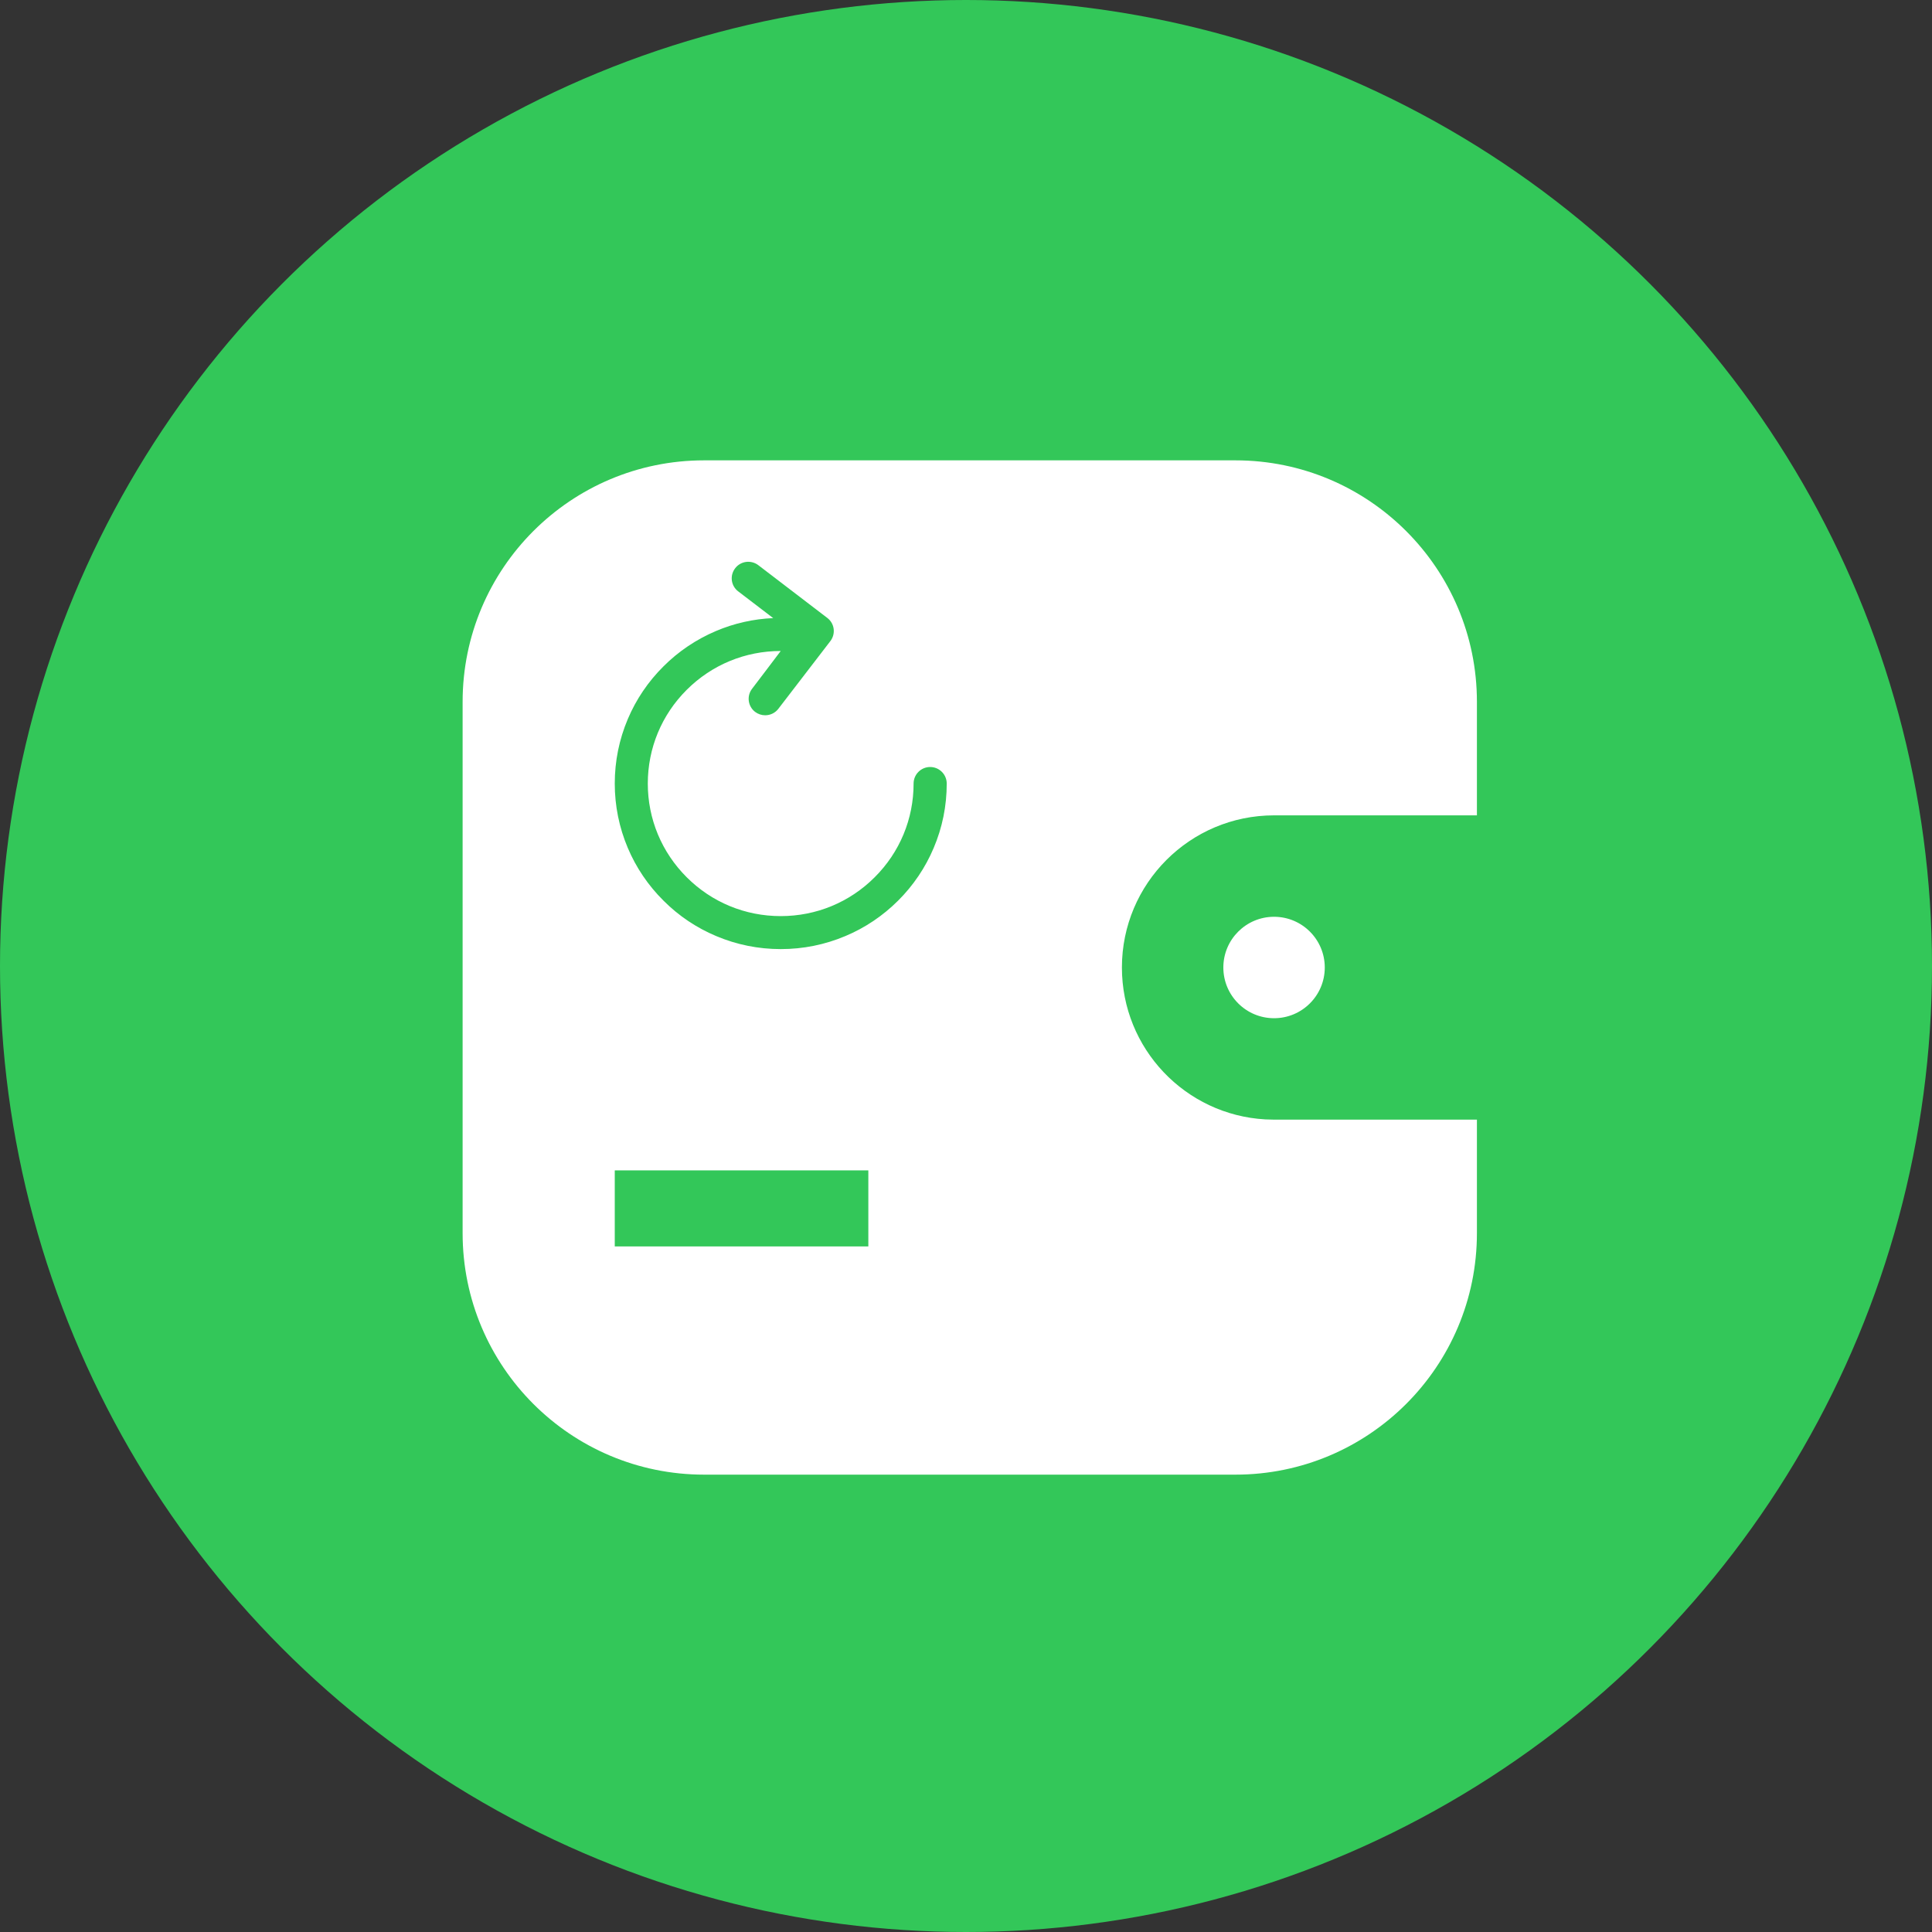 <?xml version="1.0" encoding="UTF-8"?>
<svg width="40px" height="40px" viewBox="0 0 40 40" version="1.1" xmlns="http://www.w3.org/2000/svg" xmlns:xlink="http://www.w3.org/1999/xlink">
    <rect x="0" y="0" width="40" height="40" fill="#333333" stroke="none"/>
    <title>icon_message_recost_normal_en-us</title>
    <g id="icon_message_recost_normal_en-us" stroke="none" stroke-width="1" fill="none" fill-rule="evenodd">
        <circle id="椭圆形" fill="#33C759" cx="20" cy="20" r="20"></circle>
        <path d="M25.578,9.531 C28.339,9.531 30.578,11.77 30.578,14.531 L30.578,25.531 C30.578,28.293 28.339,30.531 25.578,30.531 L14.578,30.531 C11.816,30.531 9.578,28.293 9.578,25.531 L9.578,14.531 C9.578,11.77 11.816,9.531 14.578,9.531 L25.578,9.531 Z M17.978,24.231 L12.728,24.231 L12.728,25.806 L17.978,25.806 L17.978,24.231 Z M30.578,16.881 L26.378,16.881 C24.638,16.881 23.228,18.292 23.228,20.031 C23.228,21.711 24.543,23.084 26.199,23.176 L26.378,23.181 L30.578,23.181 L30.578,16.881 Z M26.378,18.981 C26.958,18.981 27.428,19.451 27.428,20.031 C27.428,20.611 26.958,21.081 26.378,21.081 C25.798,21.081 25.328,20.611 25.328,20.031 C25.328,19.451 25.798,18.981 26.378,18.981 Z M15.447,11.634 C15.357,11.646 15.275,11.693 15.221,11.765 C15.105,11.915 15.133,12.13 15.284,12.244 L16.008,12.797 C15.599,12.815 15.202,12.904 14.827,13.063 C14.418,13.236 14.047,13.485 13.735,13.798 C13.42,14.111 13.17,14.48 12.998,14.887 C12.819,15.31 12.728,15.759 12.728,16.222 C12.728,16.684 12.819,17.133 12.998,17.556 C13.17,17.963 13.42,18.332 13.735,18.645 C14.05,18.961 14.418,19.208 14.827,19.38 C15.251,19.559 15.701,19.65 16.165,19.65 C16.629,19.65 17.079,19.559 17.503,19.38 C17.911,19.209 18.279,18.961 18.594,18.647 C18.908,18.334 19.158,17.965 19.33,17.558 C19.51,17.135 19.601,16.686 19.601,16.223 C19.601,16.034 19.447,15.88 19.258,15.88 C19.069,15.88 18.915,16.033 18.915,16.223 C18.915,16.956 18.629,17.645 18.109,18.163 C17.59,18.682 16.899,18.967 16.164,18.967 C15.428,18.967 14.738,18.682 14.218,18.163 C13.698,17.644 13.412,16.955 13.412,16.223 C13.412,15.49 13.698,14.8 14.218,14.282 C14.738,13.763 15.429,13.478 16.164,13.478 C16.166,13.478 15.571,14.26 15.571,14.26 C15.456,14.41 15.484,14.624 15.634,14.739 C15.694,14.784 15.767,14.809 15.842,14.809 C15.949,14.809 16.05,14.76 16.115,14.675 L17.192,13.273 C17.307,13.122 17.279,12.908 17.129,12.794 L15.701,11.702 C15.629,11.647 15.537,11.622 15.447,11.634 Z" id="形状结合" fill="#FFFFFF"></path>
    </g>
</svg>